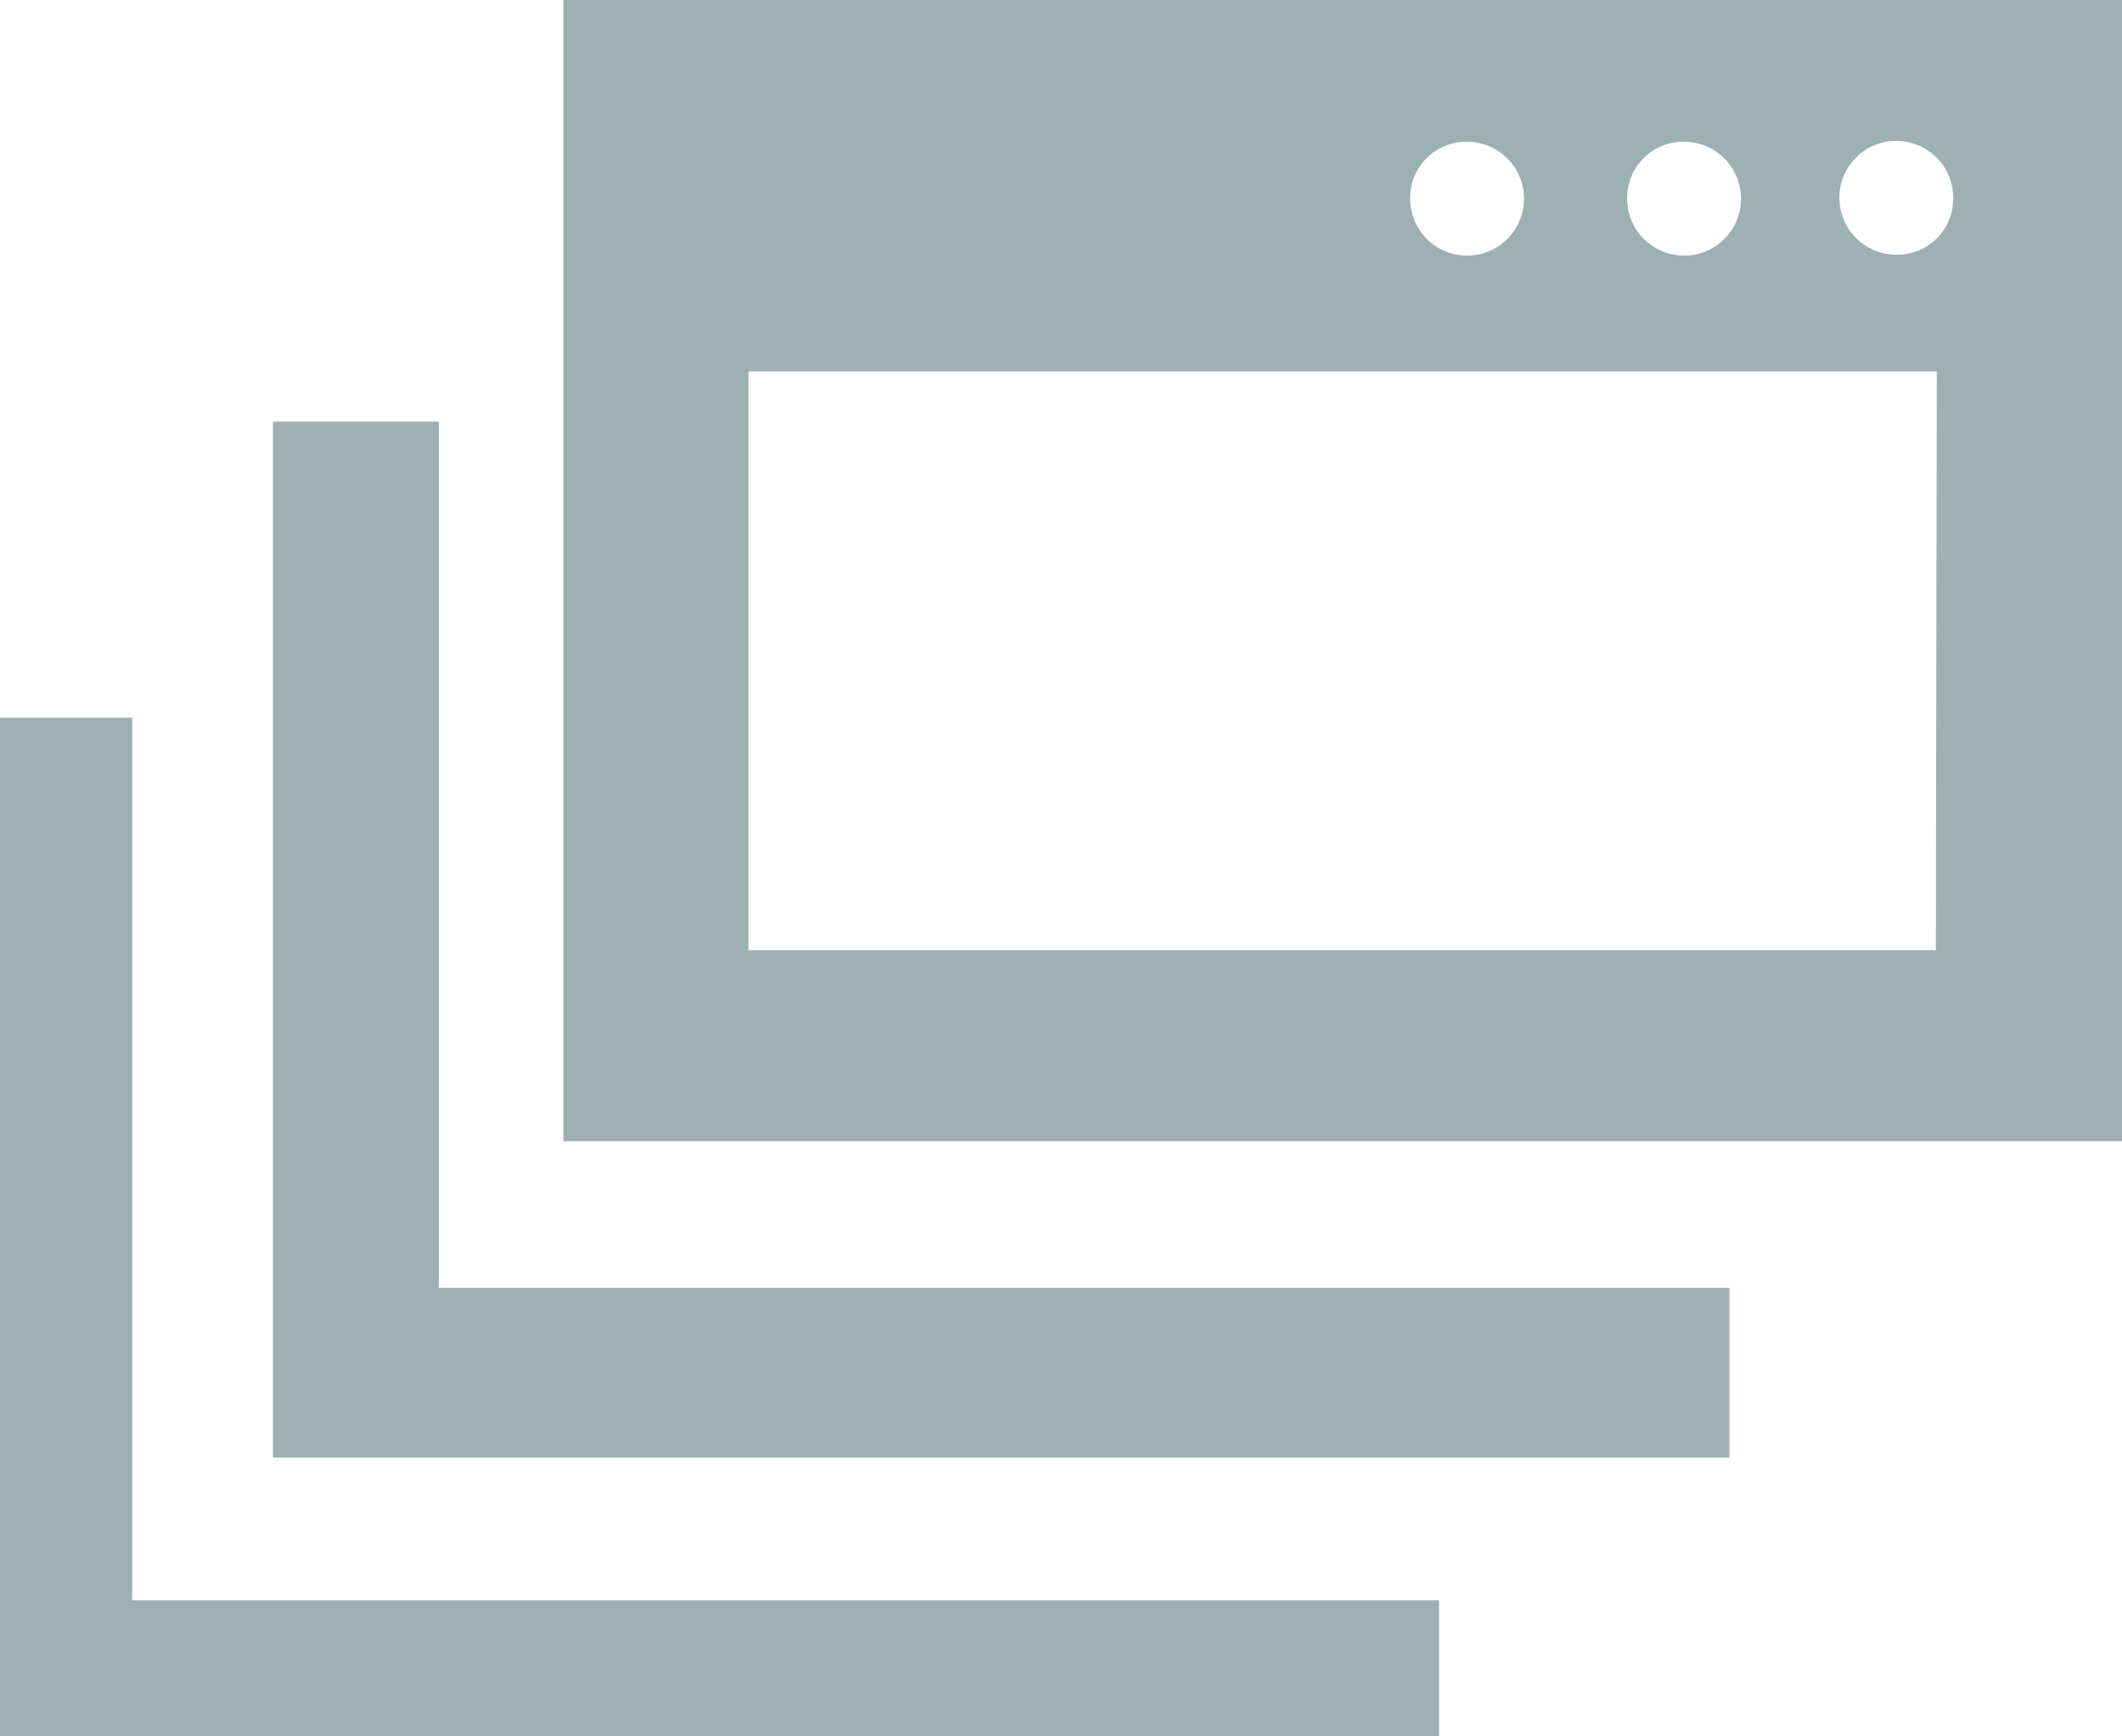 <svg id="icons" xmlns="http://www.w3.org/2000/svg" width="22" height="18" viewBox="0 0 22 18"><title>icwc11</title><path d="M5.84,0V11.83H22V0Zm11.6,1.47a.59.59,0,1,1-.57.59A.58.58,0,0,1,17.44,1.47Zm-2.25,0a.59.59,0,1,1-.57.59A.58.58,0,0,1,15.2,1.47Zm4.88,8.38H7.76v-6H20.08Zm-.39-7.21a.59.59,0,1,1,.57-.59A.58.58,0,0,1,19.69,2.64ZM1.37,7.44H0V18H14.92V16.59H1.37ZM4.55,4.37H2.83V15.11H17.93V13.35H4.55Z" fill="#9db0b4"/></svg>